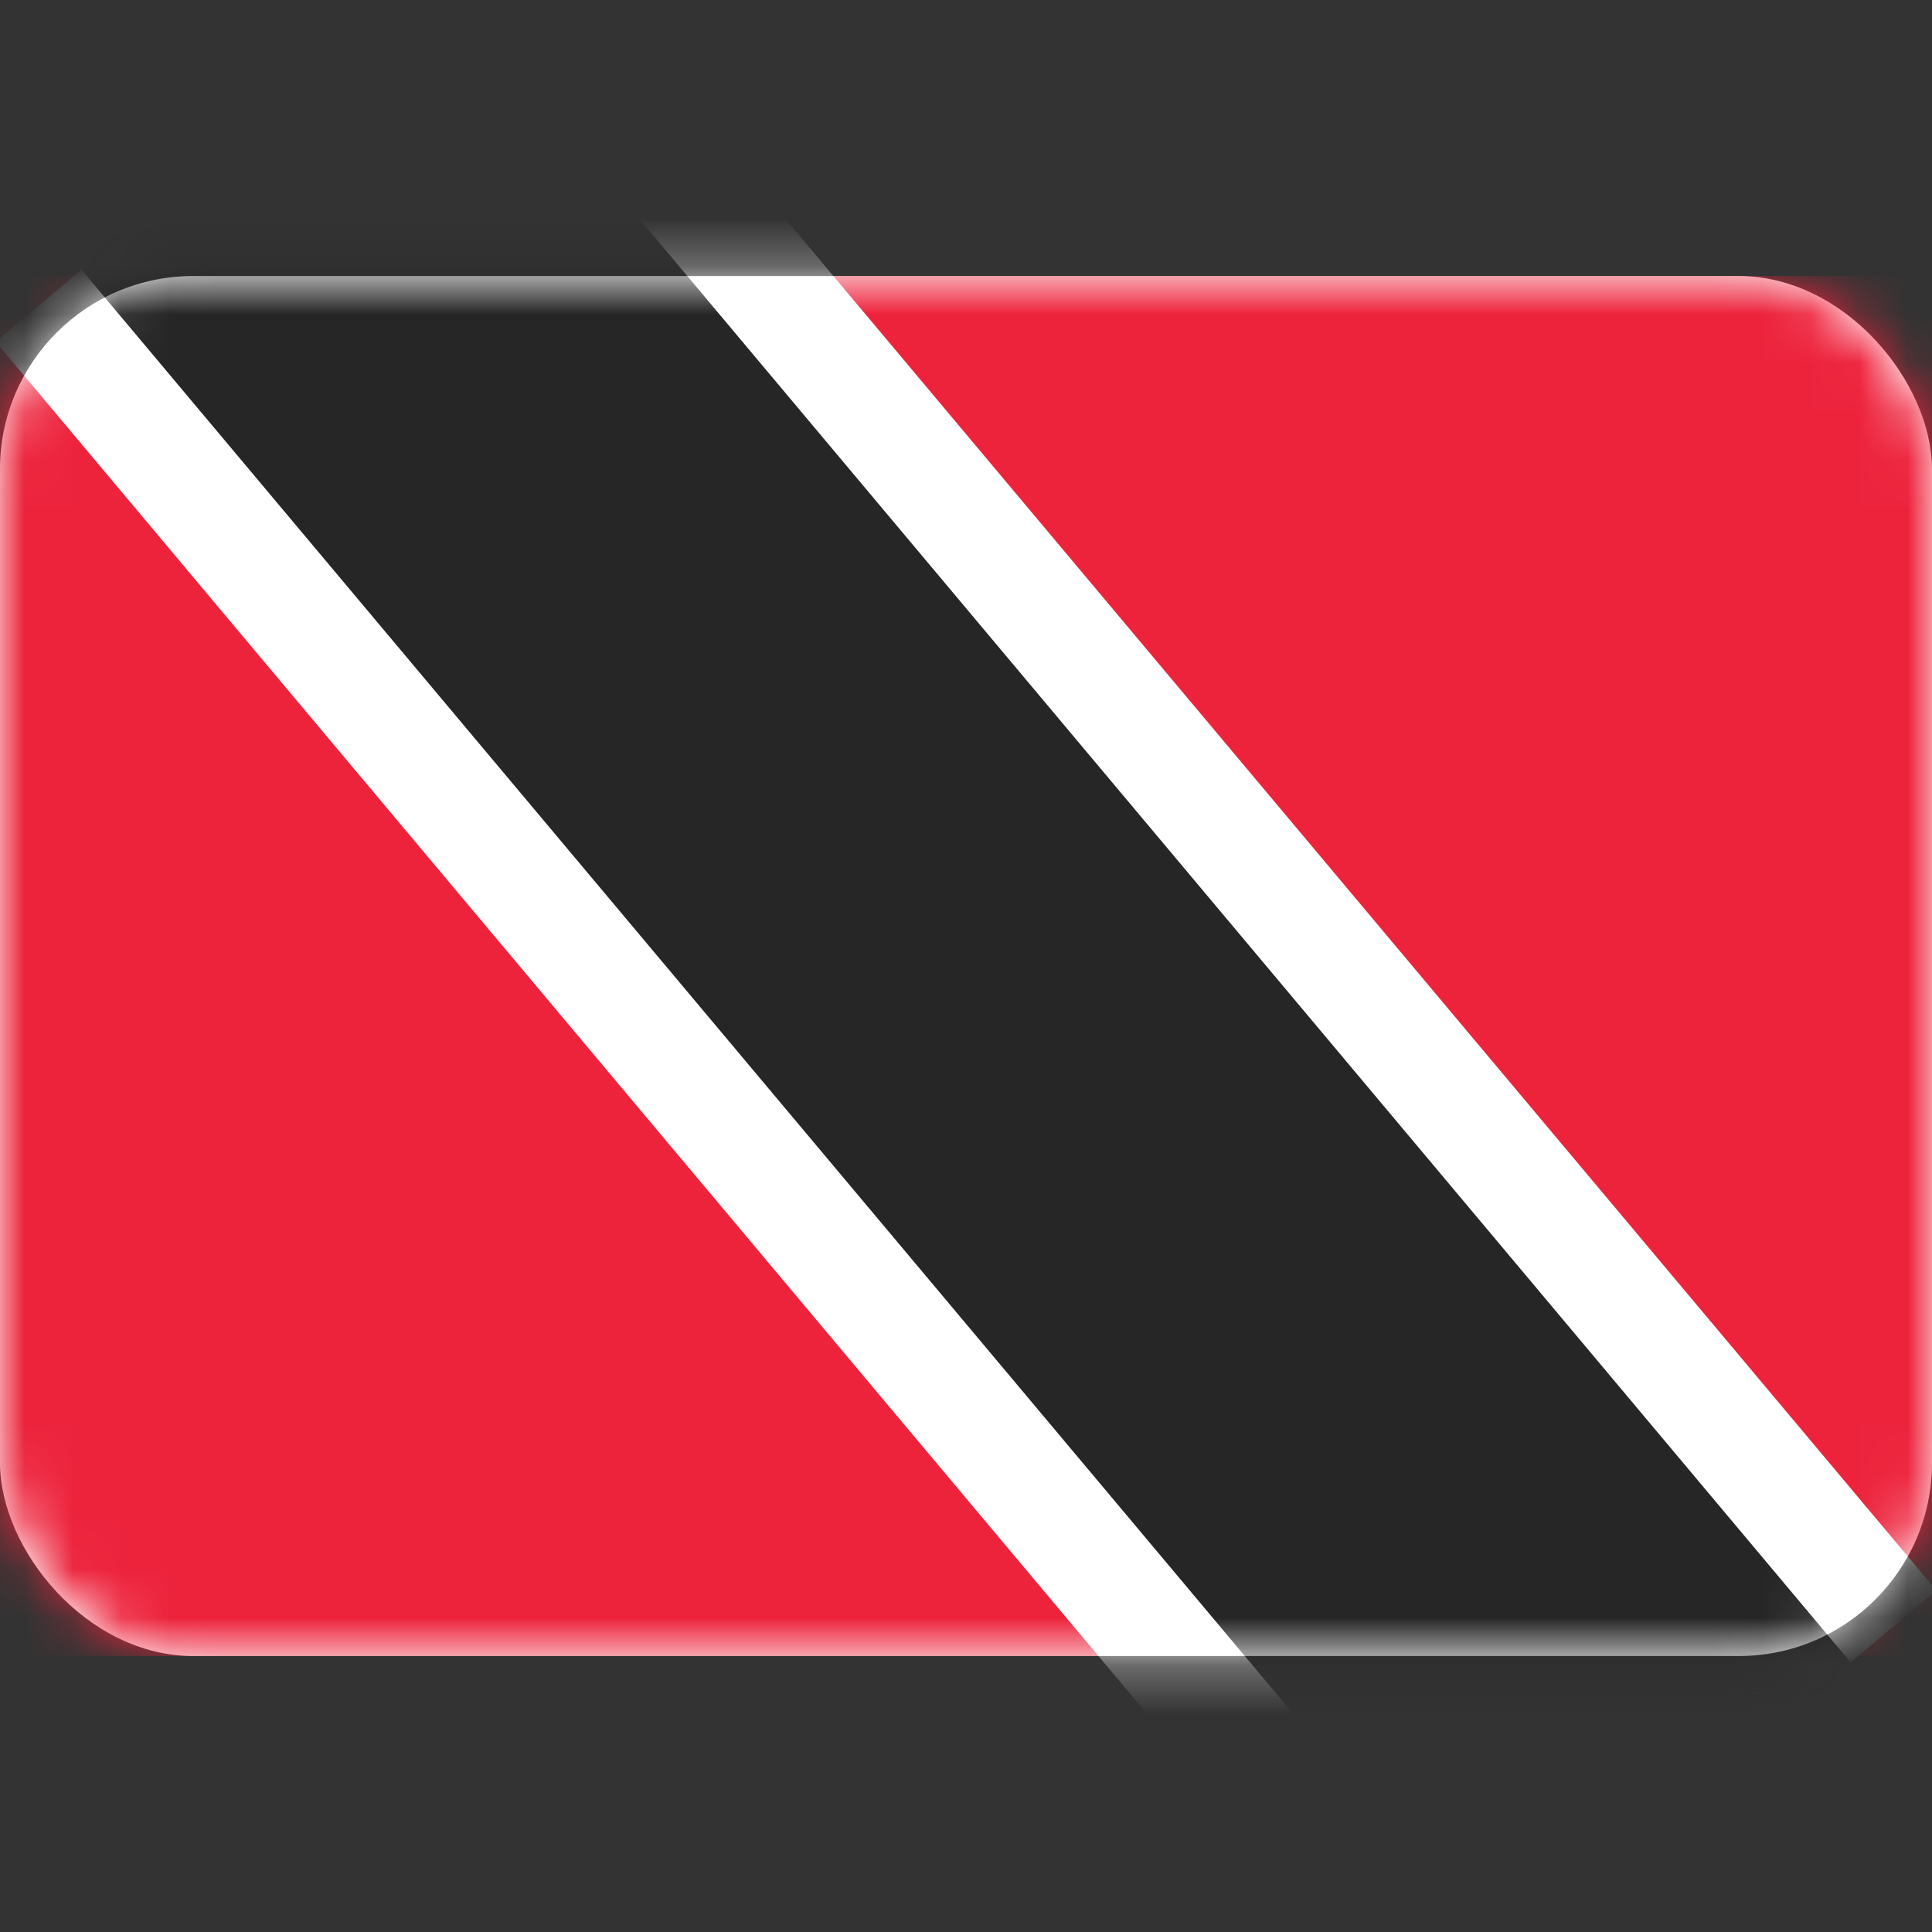 <svg width="40" height="40" viewBox="0 0 40 40" fill="none" xmlns="http://www.w3.org/2000/svg">
<rect x="0" y="0" width="40" height="40" fill="#333333" stroke="none"/>
<rect y="5.715" width="40" height="28.571" rx="4" fill="white"/>
<mask id="mask0_101_4429" style="mask-type:luminance" maskUnits="userSpaceOnUse" x="0" y="5" width="40" height="30">
<rect y="5.715" width="40" height="28.571" rx="4" fill="white"/>
</mask>
<g mask="url(#mask0_101_4429)">
<rect y="5.715" width="40" height="28.571" fill="#ED233C"/>
<path fill-rule="evenodd" clip-rule="evenodd" d="M29.241 42.031L-0.09 7.075L10.758 -2.027L40.09 32.928L29.241 42.031V42.031V42.031Z" fill="white"/>
<path fill-rule="evenodd" clip-rule="evenodd" d="M34.106 44.218L-1.401 1.903L5.895 -4.219L41.401 38.096L34.106 44.218V44.218V44.218Z" fill="#262626"/>
</g>
</svg>
